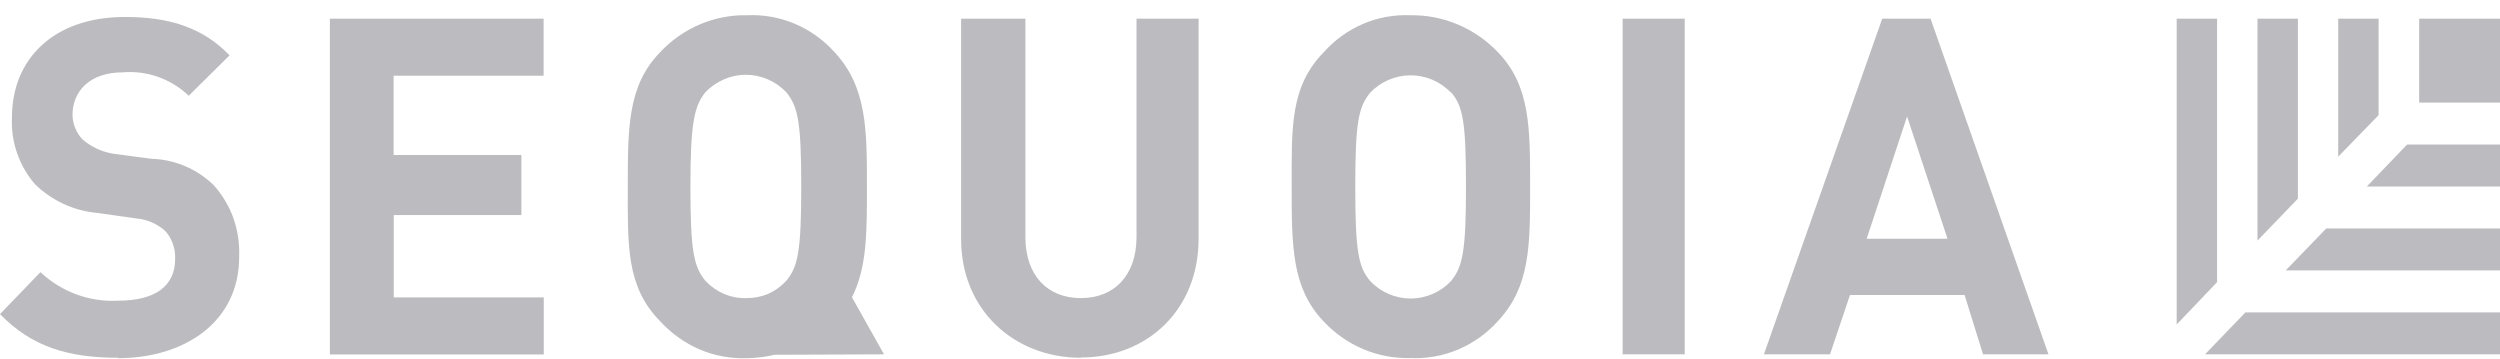 <svg width="153" height="22" viewBox="0 0 153 22" fill="none" xmlns="http://www.w3.org/2000/svg">
<g clip-path="url(#clip0_6722_4717)">
<path d="M54.102 21.686L52.139 18.192C53.057 16.384 53.057 14.253 53.057 11.449C53.057 7.955 53.057 5.335 51.093 3.213C50.417 2.454 49.587 1.857 48.662 1.463C47.737 1.069 46.739 0.888 45.739 0.933C44.741 0.91 43.749 1.101 42.828 1.494C41.906 1.886 41.073 2.472 40.383 3.213C38.42 5.239 38.42 7.807 38.42 11.414C38.42 15.021 38.318 17.528 40.383 19.642C41.068 20.394 41.899 20.989 42.823 21.389C43.747 21.778 44.741 21.959 45.739 21.921C46.297 21.913 46.852 21.843 47.396 21.712L54.102 21.686ZM43.172 17.187C42.458 16.314 42.254 15.371 42.254 11.414C42.254 7.457 42.5 6.488 43.172 5.641C43.498 5.306 43.885 5.039 44.31 4.855C44.732 4.67 45.186 4.575 45.645 4.575C46.106 4.576 46.563 4.671 46.988 4.855C47.411 5.039 47.795 5.306 48.118 5.641C48.833 6.514 49.036 7.457 49.036 11.414C49.036 15.371 48.833 16.331 48.118 17.187C47.802 17.532 47.42 17.805 46.996 17.991C46.566 18.166 46.107 18.252 45.645 18.244C45.184 18.254 44.727 18.165 44.302 17.982C43.877 17.799 43.492 17.528 43.172 17.187ZM99.305 1.143H103.105V21.686H99.305V1.143ZM7.216 21.895C4.25 21.895 1.972 21.258 0 19.223L2.474 16.655C3.113 17.253 3.861 17.716 4.675 18.016C5.489 18.316 6.353 18.447 7.216 18.401C9.486 18.401 10.719 17.528 10.719 15.834C10.73 15.518 10.681 15.204 10.574 14.908C10.47 14.615 10.308 14.347 10.098 14.122C9.606 13.688 8.993 13.425 8.347 13.37L5.95 13.03C4.528 12.905 3.188 12.29 2.151 11.283C1.673 10.739 1.304 10.104 1.062 9.414C0.809 8.714 0.696 7.968 0.731 7.222C0.714 3.606 3.289 1.038 7.65 1.038C10.328 1.038 12.393 1.667 14.05 3.387L11.552 5.859C11.013 5.347 10.377 4.955 9.683 4.709C8.99 4.462 8.254 4.366 7.522 4.427C5.457 4.427 4.437 5.614 4.437 7.047C4.453 7.603 4.672 8.133 5.049 8.532C5.583 8.987 6.226 9.289 6.91 9.405L9.282 9.72C10.699 9.759 12.052 10.334 13.082 11.335C13.609 11.923 14.019 12.612 14.289 13.362C14.552 14.12 14.671 14.924 14.637 15.729C14.637 19.668 11.348 21.921 7.208 21.921M20.188 21.686V1.143H33.269V4.636H24.089V9.484H31.909V13.161H24.098V18.201H33.278V21.694H20.188M66.138 21.895C62.109 21.895 58.82 19.013 58.82 14.628V1.143H62.755V14.506C62.755 16.864 64.107 18.244 66.156 18.244C68.204 18.244 69.555 16.838 69.555 14.506V1.143H73.355V14.611C73.355 18.978 70.193 21.878 66.164 21.878M91.681 19.642C91.004 20.399 90.173 20.994 89.248 21.387C88.323 21.779 87.326 21.958 86.326 21.913C85.33 21.941 84.339 21.753 83.418 21.362C82.497 20.97 81.666 20.384 80.98 19.642C79.05 17.607 79.05 15.039 79.05 11.414C79.05 7.789 78.948 5.3 81.022 3.186C81.693 2.436 82.515 1.846 83.431 1.456C84.347 1.067 85.335 0.889 86.326 0.933C87.322 0.919 88.31 1.112 89.231 1.503C90.151 1.893 90.985 2.472 91.681 3.204C93.644 5.239 93.644 7.807 93.644 11.431C93.644 15.056 93.644 17.528 91.681 19.642ZM88.799 5.667C88.476 5.332 88.092 5.066 87.668 4.884C87.244 4.703 86.789 4.609 86.33 4.609C85.871 4.609 85.416 4.703 84.993 4.884C84.569 5.066 84.184 5.332 83.861 5.667C83.138 6.54 82.943 7.484 82.943 11.44C82.943 15.397 83.138 16.358 83.861 17.205C84.183 17.542 84.567 17.81 84.991 17.993C85.415 18.176 85.87 18.27 86.33 18.27C86.79 18.27 87.245 18.176 87.669 17.993C88.093 17.81 88.478 17.542 88.799 17.205C89.513 16.331 89.718 15.397 89.718 11.44C89.718 7.484 89.539 6.488 88.799 5.641V5.667ZM121.363 21.686L120.232 18.052H113.22L111.996 21.686H107.95L115.192 1.143H118.15L125.367 21.686H121.363ZM116.713 7.126L114.24 14.611H119.187L116.713 7.126ZM148.053 1.143H153V6.278H148.053V1.143ZM135.686 17.266V1.143H133.212V19.86L135.686 17.266ZM137.419 19.118L134.946 21.686H153V19.118H137.419ZM140.632 12.156V1.143H138.159V14.724L140.632 12.156ZM142.367 13.982L139.885 16.55H153V13.982H142.367ZM145.571 7.047V1.143H143.098V9.589L145.571 7.047ZM147.314 8.846L144.849 11.414H153V8.846H147.314Z" fill="#BCBCC0"></path>
</g>
<defs>
<clipPath id="clip0_6722_4717">
<rect width="153" height="21" fill="white" transform="translate(0 0.926)"></rect>
</clipPath>
</defs>
</svg>
